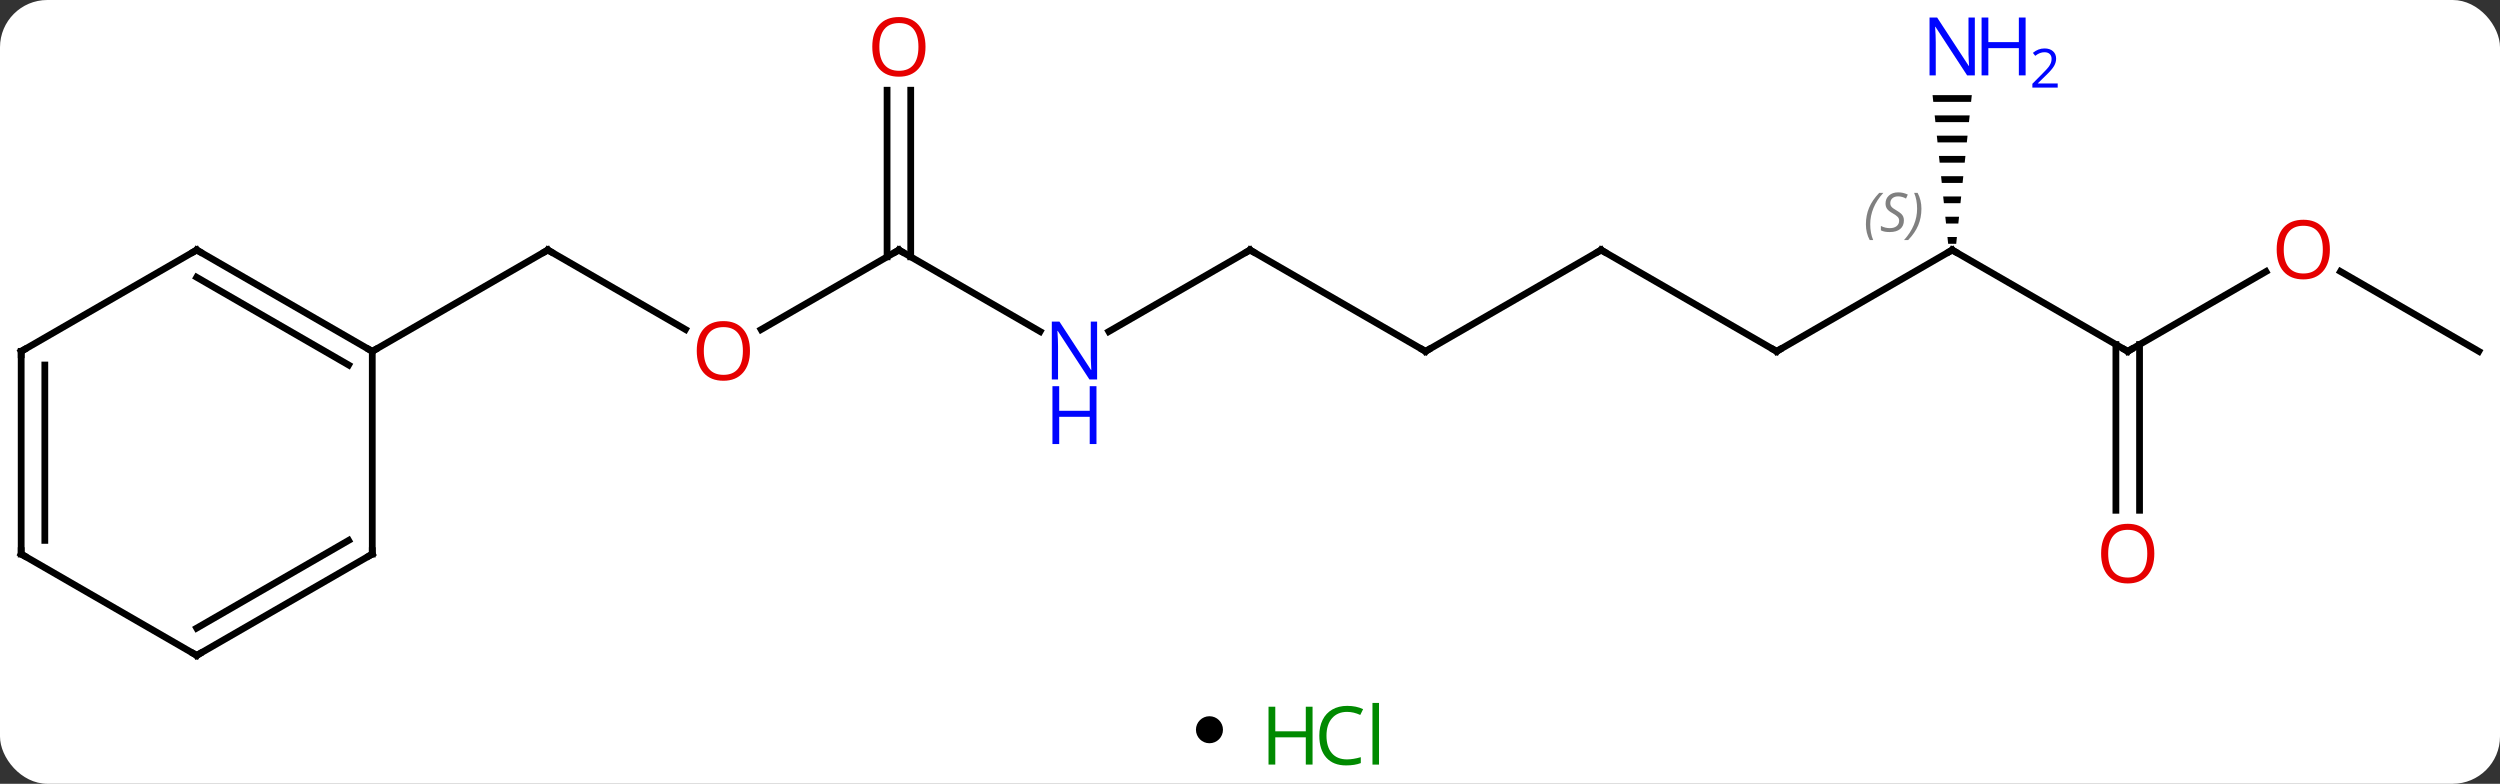 <svg width="370" viewBox="0 0 370 116" style="fill-opacity:1; color-rendering:auto; color-interpolation:auto; text-rendering:auto; stroke:black; stroke-linecap:square; stroke-miterlimit:10; shape-rendering:auto; stroke-opacity:1; fill:black; stroke-dasharray:none; font-weight:normal; stroke-width:1; font-family:'Open Sans'; font-style:normal; stroke-linejoin:miter; font-size:12; stroke-dashoffset:0; image-rendering:auto;" height="116" class="cas-substance-image" xmlns:xlink="http://www.w3.org/1999/xlink" xmlns="http://www.w3.org/2000/svg"><rect x="0" y="0" width="370" height="116" fill="#333333" stroke="none"/><svg class="cas-substance-single-component"><rect y="0" x="0" width="370" stroke="none" ry="7" rx="7" height="116" fill="white" class="cas-substance-group"/><svg y="0" x="0" width="370" viewBox="0 0 370 101" style="fill:black;" height="101" class="cas-substance-single-component-image"><svg><g><g transform="translate(185,52)" style="text-rendering:geometricPrecision; color-rendering:optimizeQuality; color-interpolation:linearRGB; stroke-linecap:butt; image-rendering:optimizeQuality;"><line y2="-3.241" y1="-15" x2="-83.557" x1="-103.923" style="fill:none;"/><line y2="0" y1="-15" x2="-129.903" x1="-103.923" style="fill:none;"/><line y2="-15" y1="-3.226" x2="-51.963" x1="-72.356" style="fill:none;"/><line y2="-2.935" y1="-15" x2="-31.064" x1="-51.963" style="fill:none;"/><line y2="-38.648" y1="-13.99" x2="-50.213" x1="-50.213" style="fill:none;"/><line y2="-38.648" y1="-13.99" x2="-53.713" x1="-53.713" style="fill:none;"/><line y2="-15" y1="-2.935" x2="0" x1="-20.896" style="fill:none;"/><line y2="0" y1="-15" x2="25.98" x1="0" style="fill:none;"/><line y2="-15" y1="0" x2="51.963" x1="25.98" style="fill:none;"/><line y2="0" y1="-15" x2="77.943" x1="51.963" style="fill:none;"/><line y2="-15" y1="0" x2="103.923" x1="77.943" style="fill:none;"/><line y2="0" y1="-15" x2="129.903" x1="103.923" style="fill:none;"/><path style="stroke:none;" d="M101.02 -37.922 L101.124 -36.922 L106.722 -36.922 L106.826 -37.922 ZM101.334 -34.922 L101.439 -33.922 L106.407 -33.922 L106.512 -34.922 ZM101.649 -31.922 L101.754 -30.922 L106.092 -30.922 L106.197 -31.922 ZM101.963 -28.922 L102.068 -27.922 L105.778 -27.922 L105.883 -28.922 ZM102.278 -25.922 L102.383 -24.922 L105.463 -24.922 L105.568 -25.922 ZM102.592 -22.922 L102.697 -21.922 L105.149 -21.922 L105.254 -22.922 ZM102.907 -19.922 L103.012 -18.922 L104.834 -18.922 L104.939 -19.922 ZM103.222 -16.922 L103.326 -15.922 L104.52 -15.922 L104.624 -16.922 Z"/><line y2="-11.811" y1="0" x2="150.363" x1="129.903" style="fill:none;"/><line y2="23.523" y1="-1.01" x2="128.153" x1="128.153" style="fill:none;"/><line y2="23.523" y1="-1.01" x2="131.653" x1="131.653" style="fill:none;"/><line y2="0" y1="-11.821" x2="181.866" x1="161.391" style="fill:none;"/><line y2="-15" y1="0" x2="-155.886" x1="-129.903" style="fill:none;"/><line y2="-10.959" y1="2.021" x2="-155.886" x1="-133.403" style="fill:none;"/><line y2="30" y1="0" x2="-129.903" x1="-129.903" style="fill:none;"/><line y2="0" y1="-15" x2="-181.866" x1="-155.886" style="fill:none;"/><line y2="45" y1="30" x2="-155.886" x1="-129.903" style="fill:none;"/><line y2="40.959" y1="27.979" x2="-155.886" x1="-133.403" style="fill:none;"/><line y2="30" y1="0" x2="-181.866" x1="-181.866" style="fill:none;"/><line y2="27.979" y1="2.021" x2="-178.366" x1="-178.366" style="fill:none;"/><line y2="30" y1="45" x2="-181.866" x1="-155.886" style="fill:none;"/><path style="fill:none; stroke-miterlimit:5;" d="M-103.49 -14.75 L-103.923 -15 L-104.356 -14.75"/></g><g transform="translate(185,52)" style="stroke-linecap:butt; fill:rgb(230,0,0); text-rendering:geometricPrecision; color-rendering:optimizeQuality; image-rendering:optimizeQuality; font-family:'Open Sans'; stroke:rgb(230,0,0); color-interpolation:linearRGB; stroke-miterlimit:5;"><path style="stroke:none;" d="M-74.005 -0.07 Q-74.005 1.992 -75.045 3.172 Q-76.084 4.352 -77.927 4.352 Q-79.818 4.352 -80.849 3.188 Q-81.88 2.023 -81.88 -0.086 Q-81.88 -2.18 -80.849 -3.328 Q-79.818 -4.477 -77.927 -4.477 Q-76.068 -4.477 -75.037 -3.305 Q-74.005 -2.133 -74.005 -0.07 ZM-80.834 -0.07 Q-80.834 1.664 -80.091 2.57 Q-79.349 3.477 -77.927 3.477 Q-76.505 3.477 -75.779 2.578 Q-75.052 1.68 -75.052 -0.07 Q-75.052 -1.805 -75.779 -2.695 Q-76.505 -3.586 -77.927 -3.586 Q-79.349 -3.586 -80.091 -2.688 Q-80.834 -1.789 -80.834 -0.07 Z"/><path style="fill:none; stroke:black;" d="M-52.396 -14.75 L-51.963 -15 L-51.53 -14.75"/><path style="fill:rgb(0,5,255); stroke:none;" d="M-22.628 4.156 L-23.769 4.156 L-28.457 -3.031 L-28.503 -3.031 Q-28.41 -1.766 -28.41 -0.719 L-28.41 4.156 L-29.332 4.156 L-29.332 -4.406 L-28.207 -4.406 L-23.535 2.75 L-23.488 2.75 Q-23.488 2.594 -23.535 1.734 Q-23.582 0.875 -23.566 0.5 L-23.566 -4.406 L-22.628 -4.406 L-22.628 4.156 Z"/><path style="fill:rgb(0,5,255); stroke:none;" d="M-22.722 13.719 L-23.722 13.719 L-23.722 9.688 L-28.238 9.688 L-28.238 13.719 L-29.238 13.719 L-29.238 5.156 L-28.238 5.156 L-28.238 8.797 L-23.722 8.797 L-23.722 5.156 L-22.722 5.156 L-22.722 13.719 Z"/><path style="stroke:none;" d="M-48.026 -45.07 Q-48.026 -43.008 -49.065 -41.828 Q-50.104 -40.648 -51.947 -40.648 Q-53.838 -40.648 -54.869 -41.812 Q-55.901 -42.977 -55.901 -45.086 Q-55.901 -47.18 -54.869 -48.328 Q-53.838 -49.477 -51.947 -49.477 Q-50.088 -49.477 -49.057 -48.305 Q-48.026 -47.133 -48.026 -45.07 ZM-54.854 -45.07 Q-54.854 -43.336 -54.111 -42.43 Q-53.369 -41.523 -51.947 -41.523 Q-50.526 -41.523 -49.799 -42.422 Q-49.072 -43.32 -49.072 -45.07 Q-49.072 -46.805 -49.799 -47.695 Q-50.526 -48.586 -51.947 -48.586 Q-53.369 -48.586 -54.111 -47.688 Q-54.854 -46.789 -54.854 -45.07 Z"/><path style="fill:none; stroke:black;" d="M-0.433 -14.75 L0 -15 L0.433 -14.75"/><path style="fill:none; stroke:black;" d="M25.547 -0.25 L25.98 0 L26.413 -0.25"/><path style="fill:none; stroke:black;" d="M51.53 -14.75 L51.963 -15 L52.396 -14.75"/><path style="fill:none; stroke:black;" d="M77.51 -0.25 L77.943 0 L78.376 -0.25"/><path style="fill:none; stroke:black;" d="M103.49 -14.75 L103.923 -15 L104.356 -14.75"/></g><g transform="translate(185,52)" style="stroke-linecap:butt; font-size:8.4px; fill:gray; text-rendering:geometricPrecision; image-rendering:optimizeQuality; color-rendering:optimizeQuality; font-family:'Open Sans'; font-style:italic; stroke:gray; color-interpolation:linearRGB; stroke-miterlimit:5;"><path style="stroke:none;" d="M91.154 -18.797 Q91.154 -20.125 91.623 -21.25 Q92.092 -22.375 93.123 -23.453 L93.732 -23.453 Q92.764 -22.391 92.279 -21.219 Q91.795 -20.047 91.795 -18.813 Q91.795 -17.485 92.232 -16.469 L91.717 -16.469 Q91.154 -17.5 91.154 -18.797 ZM96.777 -19.391 Q96.777 -18.563 96.23 -18.11 Q95.683 -17.656 94.683 -17.656 Q94.277 -17.656 93.964 -17.711 Q93.652 -17.766 93.371 -17.906 L93.371 -18.563 Q93.996 -18.235 94.699 -18.235 Q95.324 -18.235 95.699 -18.531 Q96.074 -18.828 96.074 -19.344 Q96.074 -19.656 95.871 -19.883 Q95.668 -20.11 95.105 -20.438 Q94.511 -20.766 94.285 -21.094 Q94.058 -21.422 94.058 -21.875 Q94.058 -22.61 94.574 -23.07 Q95.089 -23.531 95.933 -23.531 Q96.308 -23.531 96.644 -23.453 Q96.98 -23.375 97.355 -23.203 L97.089 -22.61 Q96.839 -22.766 96.519 -22.852 Q96.199 -22.938 95.933 -22.938 Q95.402 -22.938 95.082 -22.664 Q94.761 -22.391 94.761 -21.922 Q94.761 -21.719 94.832 -21.57 Q94.902 -21.422 95.043 -21.289 Q95.183 -21.156 95.605 -20.906 Q96.168 -20.563 96.371 -20.367 Q96.574 -20.172 96.675 -19.938 Q96.777 -19.703 96.777 -19.391 ZM99.371 -21.11 Q99.371 -19.781 98.895 -18.648 Q98.418 -17.516 97.403 -16.469 L96.793 -16.469 Q98.731 -18.625 98.731 -21.11 Q98.731 -22.438 98.293 -23.453 L98.809 -23.453 Q99.371 -22.391 99.371 -21.11 Z"/><path style="fill:none; stroke:black;" d="M129.47 -0.25 L129.903 0 L130.336 -0.25"/></g><g transform="translate(185,52)" style="stroke-linecap:butt; fill:rgb(0,5,255); text-rendering:geometricPrecision; color-rendering:optimizeQuality; image-rendering:optimizeQuality; font-family:'Open Sans'; stroke:rgb(0,5,255); color-interpolation:linearRGB; stroke-miterlimit:5;"><path style="stroke:none;" d="M107.275 -40.844 L106.134 -40.844 L101.446 -48.031 L101.4 -48.031 Q101.493 -46.766 101.493 -45.719 L101.493 -40.844 L100.571 -40.844 L100.571 -49.406 L101.696 -49.406 L106.368 -42.25 L106.415 -42.25 Q106.415 -42.406 106.368 -43.266 Q106.321 -44.125 106.337 -44.5 L106.337 -49.406 L107.275 -49.406 L107.275 -40.844 Z"/><path style="stroke:none;" d="M114.79 -40.844 L113.79 -40.844 L113.79 -44.875 L109.275 -44.875 L109.275 -40.844 L108.275 -40.844 L108.275 -49.406 L109.275 -49.406 L109.275 -45.766 L113.79 -45.766 L113.79 -49.406 L114.79 -49.406 L114.79 -40.844 Z"/><path style="stroke:none;" d="M119.54 -39.034 L115.79 -39.034 L115.79 -39.597 L117.29 -41.112 Q117.978 -41.8 118.196 -42.097 Q118.415 -42.394 118.525 -42.675 Q118.634 -42.956 118.634 -43.284 Q118.634 -43.737 118.361 -44.003 Q118.087 -44.269 117.587 -44.269 Q117.243 -44.269 116.923 -44.152 Q116.603 -44.034 116.212 -43.737 L115.868 -44.175 Q116.65 -44.831 117.587 -44.831 Q118.384 -44.831 118.845 -44.417 Q119.306 -44.003 119.306 -43.316 Q119.306 -42.769 119.001 -42.237 Q118.696 -41.706 117.853 -40.894 L116.603 -39.675 L116.603 -39.644 L119.54 -39.644 L119.54 -39.034 Z"/><path style="fill:rgb(230,0,0); stroke:none;" d="M159.823 -15.07 Q159.823 -13.008 158.784 -11.828 Q157.745 -10.648 155.902 -10.648 Q154.011 -10.648 152.98 -11.812 Q151.948 -12.977 151.948 -15.086 Q151.948 -17.18 152.98 -18.328 Q154.011 -19.477 155.902 -19.477 Q157.761 -19.477 158.792 -18.305 Q159.823 -17.133 159.823 -15.07 ZM152.995 -15.07 Q152.995 -13.336 153.738 -12.43 Q154.48 -11.523 155.902 -11.523 Q157.323 -11.523 158.05 -12.422 Q158.777 -13.32 158.777 -15.07 Q158.777 -16.805 158.05 -17.695 Q157.323 -18.586 155.902 -18.586 Q154.48 -18.586 153.738 -17.688 Q152.995 -16.789 152.995 -15.07 Z"/><path style="fill:rgb(230,0,0); stroke:none;" d="M133.84 29.93 Q133.84 31.992 132.801 33.172 Q131.762 34.352 129.919 34.352 Q128.028 34.352 126.997 33.188 Q125.966 32.023 125.966 29.914 Q125.966 27.82 126.997 26.672 Q128.028 25.523 129.919 25.523 Q131.778 25.523 132.809 26.695 Q133.84 27.867 133.84 29.93 ZM127.012 29.93 Q127.012 31.664 127.755 32.57 Q128.497 33.477 129.919 33.477 Q131.34 33.477 132.067 32.578 Q132.794 31.68 132.794 29.93 Q132.794 28.195 132.067 27.305 Q131.34 26.414 129.919 26.414 Q128.497 26.414 127.755 27.312 Q127.012 28.211 127.012 29.93 Z"/><path style="fill:none; stroke:black;" d="M-130.336 -0.25 L-129.903 0 L-129.47 -0.25"/><path style="fill:none; stroke:black;" d="M-155.453 -14.75 L-155.886 -15 L-156.319 -14.75"/><path style="fill:none; stroke:black;" d="M-129.903 29.5 L-129.903 30 L-130.336 30.25"/><path style="fill:none; stroke:black;" d="M-181.433 -0.25 L-181.866 0 L-181.866 0.5"/><path style="fill:none; stroke:black;" d="M-155.453 44.75 L-155.886 45 L-156.319 44.75"/><path style="fill:none; stroke:black;" d="M-181.866 29.5 L-181.866 30 L-181.433 30.25"/></g></g></svg></svg><svg y="101" x="177" class="cas-substance-saf"><svg y="5" x="0" width="4" style="fill:black;" height="4" class="cas-substance-saf-dot"><circle stroke="none" r="2" fill="black" cy="2" cx="2"/></svg><svg y="0" x="8" width="22" style="fill:black;" height="15" class="cas-substance-saf-image"><svg><g><g transform="translate(6,8)" style="fill:rgb(0,138,0); text-rendering:geometricPrecision; color-rendering:optimizeQuality; image-rendering:optimizeQuality; font-family:'Open Sans'; stroke:rgb(0,138,0); color-interpolation:linearRGB;"><path style="stroke:none;" d="M3.258 4.156 L2.258 4.156 L2.258 0.125 L-2.258 0.125 L-2.258 4.156 L-3.258 4.156 L-3.258 -4.406 L-2.258 -4.406 L-2.258 -0.766 L2.258 -0.766 L2.258 -4.406 L3.258 -4.406 L3.258 4.156 Z"/><path style="stroke:none;" d="M8.367 -3.641 Q6.961 -3.641 6.141 -2.703 Q5.32 -1.766 5.32 -0.125 Q5.32 1.547 6.109 2.469 Q6.898 3.391 8.352 3.391 Q9.258 3.391 10.398 3.062 L10.398 3.938 Q9.508 4.281 8.211 4.281 Q6.32 4.281 5.289 3.125 Q4.258 1.969 4.258 -0.141 Q4.258 -1.469 4.75 -2.461 Q5.242 -3.453 6.18 -3.992 Q7.117 -4.531 8.383 -4.531 Q9.727 -4.531 10.742 -4.047 L10.32 -3.188 Q9.336 -3.641 8.367 -3.641 ZM13.094 4.156 L12.125 4.156 L12.125 -4.969 L13.094 -4.969 L13.094 4.156 Z"/></g></g></svg></svg></svg></svg></svg>